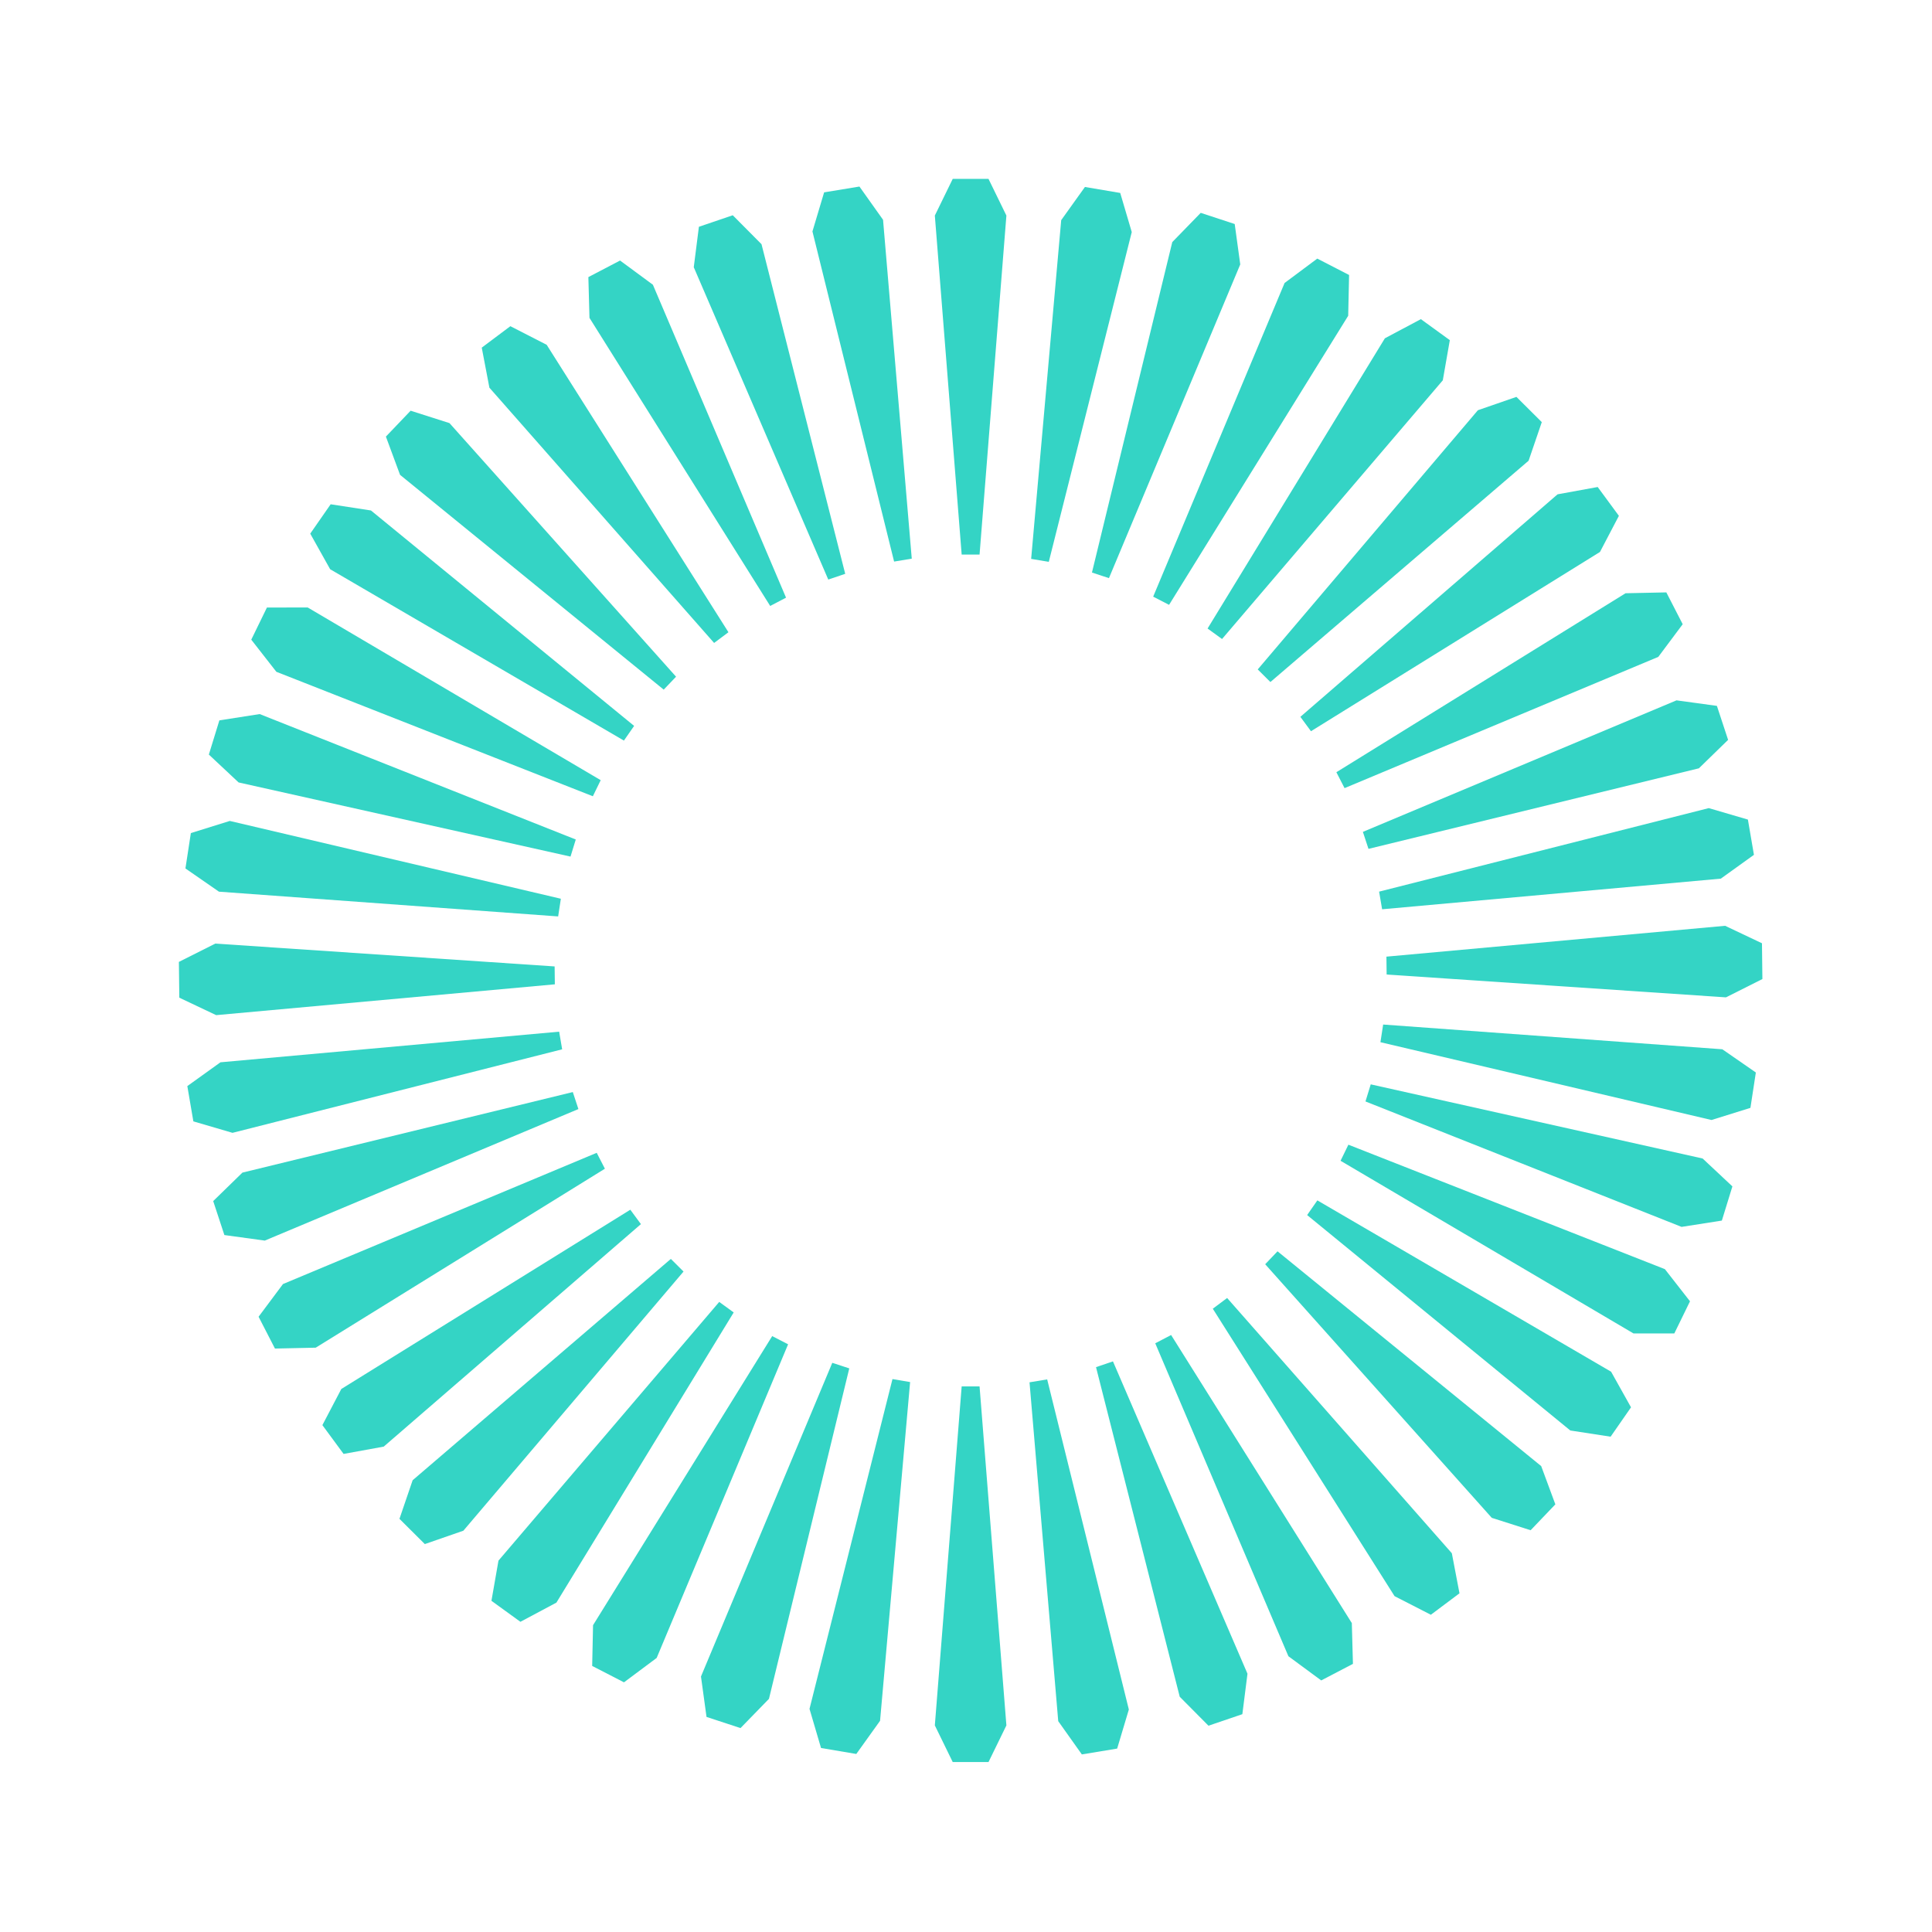 <svg width="108" height="108" viewBox="0 0 108 108" fill="none" xmlns="http://www.w3.org/2000/svg">
<rect width="108" height="108" fill="white"/>
<path d="M54.758 77.5H53.758L52.258 96.451L53.258 98.5H55.258L56.258 96.451L54.758 77.5Z" fill="#34D4C5"/>
<path d="M54.758 31H53.758L52.258 12.049L53.258 10H55.258L56.258 12.049L54.758 31Z" fill="#34D4C5"/>
<path d="M50.876 77.258L49.89 77.091L45.252 95.527L45.896 97.714L47.868 98.048L49.196 96.194L50.876 77.258Z" fill="#34D4C5"/>
<path d="M58.628 31.408L57.642 31.242L59.322 12.306L60.649 10.452L62.621 10.786L63.266 12.972L58.628 31.408Z" fill="#34D4C5"/>
<path d="M47.475 76.494L46.525 76.182L39.185 93.718L39.495 95.977L41.395 96.601L42.985 94.967L47.475 76.494Z" fill="#34D4C5"/>
<path d="M61.991 32.318L61.041 32.005L65.531 13.533L67.121 11.899L69.021 12.523L69.331 14.781L61.991 32.318Z" fill="#34D4C5"/>
<path d="M44.055 75.147L43.166 74.689L33.152 90.848L33.103 93.127L34.881 94.043L36.708 92.68L44.055 75.147Z" fill="#34D4C5"/>
<path d="M65.352 33.811L64.463 33.353L71.809 15.819L73.637 14.456L75.415 15.372L75.365 17.652L65.352 33.811Z" fill="#34D4C5"/>
<path d="M41.014 73.366L40.205 72.778L27.865 87.24L27.472 89.486L29.091 90.66L31.103 89.588L41.014 73.366Z" fill="#34D4C5"/>
<path d="M68.313 35.721L67.504 35.135L77.415 18.912L79.427 17.84L81.046 19.015L80.653 21.26L68.313 35.721Z" fill="#34D4C5"/>
<path d="M38.21 71.08L37.501 70.374L23.067 82.746L22.33 84.904L23.748 86.315L25.902 85.568L38.21 71.08Z" fill="#34D4C5"/>
<path d="M71.016 38.126L70.308 37.421L82.615 22.932L84.769 22.186L86.187 23.597L85.45 25.754L71.016 38.126Z" fill="#34D4C5"/>
<path d="M35.828 68.429L35.235 67.624L19.08 77.645L18.022 79.665L19.207 81.275L21.45 80.867L35.828 68.429Z" fill="#34D4C5"/>
<path d="M73.284 40.876L72.692 40.071L87.069 27.633L89.312 27.224L90.497 28.835L89.439 30.855L73.284 40.876Z" fill="#34D4C5"/>
<path d="M33.814 65.332L33.357 64.443L15.819 71.779L14.455 73.606L15.37 75.385L17.649 75.336L33.814 65.332Z" fill="#34D4C5"/>
<path d="M75.162 44.057L74.704 43.168L90.869 33.163L93.149 33.115L94.064 34.894L92.7 36.72L75.162 44.057Z" fill="#34D4C5"/>
<path d="M32.333 61.997L32.02 61.047L13.551 65.55L11.918 67.141L12.543 69.04L14.802 69.35L32.333 61.997Z" fill="#34D4C5"/>
<path d="M76.499 47.452L76.186 46.502L93.718 39.15L95.976 39.459L96.602 41.359L94.969 42.949L76.499 47.452Z" fill="#34D4C5"/>
<path d="M31.425 58.657L31.257 57.671L12.324 59.383L10.472 60.713L10.809 62.685L12.997 63.326L31.425 58.657Z" fill="#34D4C5"/>
<path d="M77.261 50.829L77.093 49.843L95.521 45.174L97.709 45.815L98.046 47.786L96.194 49.117L77.261 50.829Z" fill="#34D4C5"/>
<path d="M31.016 55.024L31.004 54.024L12.037 52.747L10 53.771L10.024 55.771L12.084 56.747L31.016 55.024Z" fill="#34D4C5"/>
<path d="M77.514 54.476L77.502 53.477L96.435 51.753L98.495 52.729L98.519 54.729L96.482 55.753L77.514 54.476Z" fill="#34D4C5"/>
<path d="M31.201 51.229L31.352 50.24L12.845 45.891L10.669 46.57L10.366 48.547L12.24 49.845L31.201 51.229Z" fill="#34D4C5"/>
<path d="M77.167 58.26L77.319 57.272L96.279 58.655L98.153 59.953L97.85 61.93L95.674 62.609L77.167 58.26Z" fill="#34D4C5"/>
<path d="M31.892 47.884L32.186 46.929L14.516 39.917L12.263 40.269L11.675 42.181L13.338 43.739L31.892 47.884Z" fill="#34D4C5"/>
<path d="M76.331 61.572L76.625 60.616L95.178 64.761L96.842 66.32L96.253 68.231L94.001 68.584L76.331 61.572Z" fill="#34D4C5"/>
<path d="M33.141 44.511L33.579 43.612L17.202 33.959L14.922 33.96L14.046 35.758L15.449 37.554L33.141 44.511Z" fill="#34D4C5"/>
<path d="M74.938 64.888L75.376 63.989L93.068 70.946L94.472 72.743L93.595 74.54L91.315 74.541L74.938 64.888Z" fill="#34D4C5"/>
<path d="M34.877 41.399L35.448 40.578L20.737 28.536L18.484 28.189L17.343 29.831L18.456 31.821L34.877 41.399Z" fill="#34D4C5"/>
<path d="M73.07 67.923L73.641 67.102L90.062 76.68L91.175 78.67L90.034 80.312L87.781 79.965L73.07 67.923Z" fill="#34D4C5"/>
<path d="M37.102 38.551L37.792 37.828L25.126 23.652L22.954 22.959L21.572 24.406L22.363 26.544L37.102 38.551Z" fill="#34D4C5"/>
<path d="M70.725 70.672L71.415 69.949L86.154 81.956L86.945 84.094L85.563 85.541L83.391 84.848L70.725 70.672Z" fill="#34D4C5"/>
<path d="M39.919 35.941L40.72 35.342L30.559 19.274L28.53 18.234L26.93 19.433L27.358 21.672L39.919 35.941Z" fill="#34D4C5"/>
<path d="M67.796 73.158L68.597 72.559L81.159 86.828L81.586 89.067L79.986 90.266L77.957 89.226L67.796 73.158Z" fill="#34D4C5"/>
<path d="M43.054 33.873L43.94 33.41L36.497 15.917L34.662 14.564L32.89 15.49L32.952 17.769L43.054 33.873Z" fill="#34D4C5"/>
<path d="M64.579 75.091L65.466 74.628L75.568 90.732L75.63 93.011L73.857 93.937L72.022 92.584L64.579 75.091Z" fill="#34D4C5"/>
<path d="M46.301 32.398L47.248 32.077L42.569 13.651L40.962 12.033L39.069 12.677L38.782 14.938L46.301 32.398Z" fill="#34D4C5"/>
<path d="M61.268 76.424L62.215 76.102L69.735 93.562L69.448 95.824L67.554 96.468L65.948 94.85L61.268 76.424Z" fill="#34D4C5"/>
<path d="M49.981 31.392L50.968 31.229L49.363 12.286L48.043 10.428L46.069 10.753L45.416 12.938L49.981 31.392Z" fill="#34D4C5"/>
<path d="M57.551 77.272L58.538 77.109L63.103 95.563L62.45 97.747L60.476 98.073L59.156 96.214L57.551 77.272Z" fill="#34D4C5"/>
</svg>
